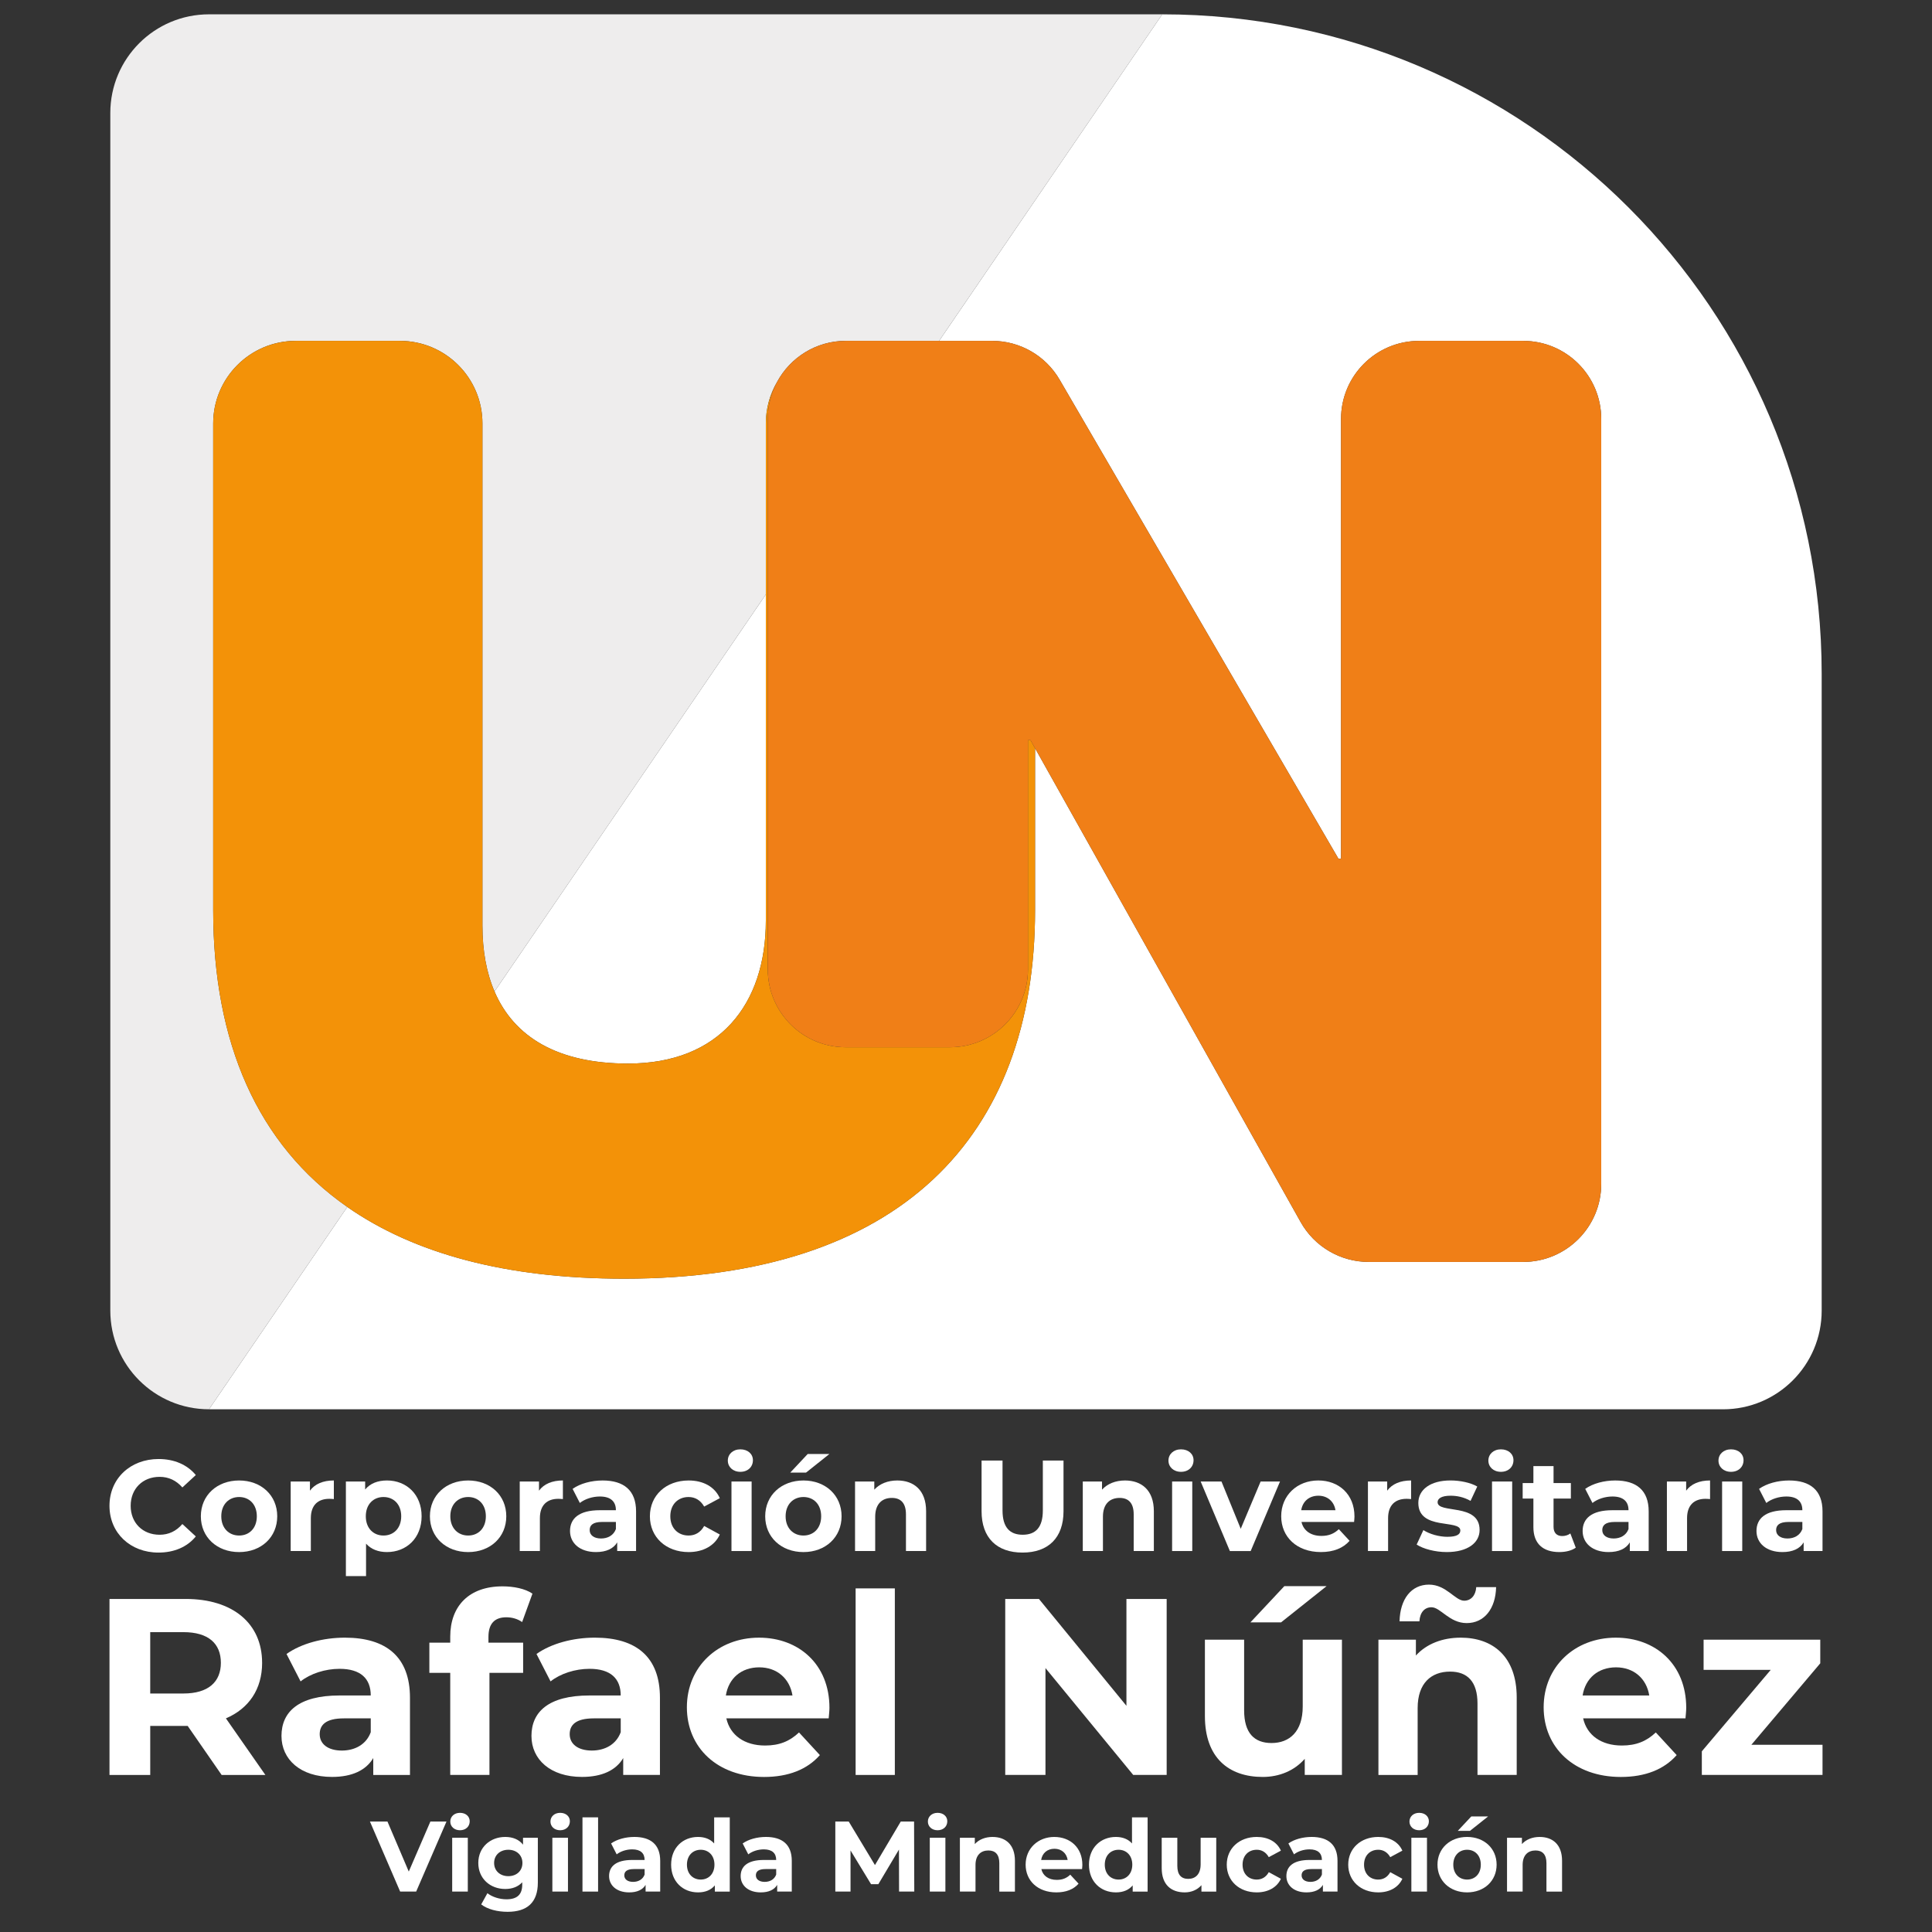 <?xml version="1.0" encoding="UTF-8"?><svg id="Capa_1" xmlns="http://www.w3.org/2000/svg" viewBox="0 0 150 150"><rect x="0" y="0" width="150" height="150" fill="#333333" stroke="none"/><defs><style>.cls-1{fill:#f07f17;}.cls-1,.cls-2,.cls-3,.cls-4{stroke-width:0px;}.cls-2{fill:#f39208;}.cls-3{fill:#fff;}.cls-4{fill:#eeeded;}</style></defs><path class="cls-4" d="m16.552,70.672v-37.797c0-3.54,2.87-6.411,6.411-6.411h8.082c3.54,0,6.411,2.87,6.411,6.411v38.997c0,1.93.31,3.644.938,5.106l21.065-30.827v-13.277c0-1.176.322-2.275.875-3.223,1.024-1.898,3.029-3.188,5.337-3.188h7.241L90.237,1.112H16.227c-4.232,0-7.663,3.431-7.663,7.663v92.978c0,4.232,3.431,7.663,7.663,7.663l10.735-15.71c-6.979-4.87-10.41-12.764-10.41-23.035Z"/><path class="cls-3" d="m48.757,82.574c7.101,0,10.702-4.601,10.702-11.102v-25.32l-21.065,30.827c1.52,3.54,4.914,5.595,10.364,5.595Z"/><path class="cls-3" d="m90.237,1.112l-17.325,25.353h4.117c2.157,0,4.152,1.147,5.238,3.012l21.651,37.195h.2v-34.146c0-3.347,2.713-6.06,6.06-6.06h8.082c3.347,0,6.06,2.713,6.06,6.06v59.39c0,3.347-2.713,6.06-6.06,6.06h-11.992c-2.193,0-4.215-1.184-5.287-3.097l-20.619-36.786v12.58c0,17.603-10.502,28.604-31.905,28.604-9.167,0-16.309-1.951-21.495-5.569l-10.735,15.71h117.545c4.232,0,7.663-3.431,7.663-7.663v-49.443c0-28.276-22.923-51.199-51.199-51.199Z"/><path class="cls-2" d="m79.813,57.47v17.777c0,3.347-2.713,6.06-6.06,6.06h-8.091c-3.342,0-6.051-2.709-6.051-6.051v-42.731c0-1.04.262-2.017.724-2.872-.553.948-.875,2.046-.875,3.223v38.597c0,6.501-3.601,11.102-10.702,11.102-5.45,0-8.844-2.055-10.364-5.595-.628-1.462-.938-3.177-.938-5.106v-38.997c0-3.54-2.87-6.411-6.411-6.411h-8.082c-3.54,0-6.411,2.87-6.411,6.411v37.797c0,10.271,3.431,18.165,10.41,23.035,5.186,3.618,12.328,5.569,21.495,5.569,21.403,0,31.905-11.001,31.905-28.604v-12.58l-.349-.622h-.2Z"/><path class="cls-1" d="m65.671,26.465c-2.308,0-4.313,1.29-5.337,3.188-.461.855-.724,1.833-.724,2.872v42.731c0,3.342,2.709,6.051,6.051,6.051h8.091c3.347,0,6.06-2.713,6.06-6.06v-17.777h.2l.349.622,20.619,36.786c1.072,1.913,3.094,3.097,5.287,3.097h11.992c3.347,0,6.06-2.713,6.06-6.06v-59.39c0-3.347-2.713-6.06-6.06-6.06h-8.082c-3.347,0-6.06,2.713-6.06,6.06v34.146h-.2l-21.651-37.195c-1.085-1.865-3.08-3.012-5.238-3.012h-11.358Z"/><polygon class="cls-3" points="31.737 145.308 30.082 141.424 28.722 141.424 31.068 146.862 32.311 146.862 34.665 141.424 33.415 141.424 31.737 145.308"/><rect class="cls-3" x="35.108" y="142.682" width="1.212" height="4.179"/><path class="cls-3" d="m35.714,140.748c-.45,0-.754.295-.754.676,0,.381.303.676.754.676.451,0,.754-.295.754-.699,0-.373-.303-.653-.754-.653Z"/><path class="cls-3" d="m40.608,143.218c-.319-.404-.8-.598-1.383-.598-1.157,0-2.09.8-2.09,2.02,0,1.22.932,2.02,2.09,2.02.544,0,1.002-.171,1.321-.52v.179c0,.754-.373,1.142-1.227,1.142-.536,0-1.119-.186-1.476-.474l-.482.87c.489.381,1.258.575,2.051.575,1.507,0,2.346-.715,2.346-2.268v-3.48h-1.15v.536Zm-1.142,2.447c-.637,0-1.103-.412-1.103-1.025,0-.614.466-1.025,1.103-1.025.637,0,1.095.412,1.095,1.025,0,.614-.458,1.025-1.095,1.025Z"/><rect class="cls-3" x="42.885" y="142.682" width="1.212" height="4.179"/><path class="cls-3" d="m43.491,140.748c-.45,0-.754.295-.754.676,0,.381.303.676.754.676.451,0,.754-.295.754-.699,0-.373-.303-.653-.754-.653Z"/><rect class="cls-3" x="45.223" y="141.098" width="1.212" height="5.764"/><path class="cls-3" d="m49.247,142.62c-.668,0-1.344.179-1.802.505l.435.847c.303-.241.761-.388,1.204-.388.653,0,.963.303.963.823h-.963c-1.274,0-1.795.513-1.795,1.251,0,.722.583,1.266,1.561,1.266.614,0,1.049-.202,1.274-.583v.52h1.134v-2.385c0-1.266-.738-1.857-2.012-1.857Zm.8,2.921c-.14.381-.489.567-.893.567-.427,0-.684-.202-.684-.505,0-.28.179-.489.746-.489h.831v.427Z"/><path class="cls-3" d="m55.447,143.125c-.303-.342-.738-.505-1.251-.505-1.181,0-2.09.839-2.09,2.152,0,1.313.909,2.152,2.09,2.152.559,0,1.002-.179,1.305-.544v.482h1.158v-5.764h-1.212v2.027Zm-1.041,2.804c-.606,0-1.072-.435-1.072-1.157,0-.722.466-1.157,1.072-1.157.598,0,1.064.435,1.064,1.157,0,.722-.466,1.157-1.064,1.157Z"/><path class="cls-3" d="m59.463,142.62c-.668,0-1.344.179-1.802.505l.435.847c.303-.241.761-.388,1.204-.388.653,0,.963.303.963.823h-.963c-1.274,0-1.795.513-1.795,1.251,0,.722.583,1.266,1.561,1.266.614,0,1.049-.202,1.274-.583v.52h1.134v-2.385c0-1.266-.738-1.857-2.012-1.857Zm.8,2.921c-.14.381-.489.567-.893.567-.427,0-.684-.202-.684-.505,0-.28.179-.489.746-.489h.831v.427Z"/><polygon class="cls-3" points="69.935 141.424 67.931 144.803 65.895 141.424 64.854 141.424 64.854 146.862 66.035 146.862 66.035 143.669 67.628 146.287 68.195 146.287 69.795 143.599 69.803 146.862 70.984 146.862 70.968 141.424 69.935 141.424"/><rect class="cls-3" x="72.188" y="142.682" width="1.212" height="4.179"/><path class="cls-3" d="m72.794,140.748c-.45,0-.754.295-.754.676,0,.381.303.676.754.676.451,0,.754-.295.754-.699,0-.373-.303-.653-.754-.653Z"/><path class="cls-3" d="m77.067,142.62c-.567,0-1.057.194-1.383.552v-.489h-1.158v4.179h1.212v-2.066c0-.769.42-1.126,1.002-1.126.536,0,.847.311.847.987v2.206h1.212v-2.393c0-1.274-.746-1.849-1.732-1.849Z"/><path class="cls-3" d="m81.86,142.62c-1.274,0-2.23.901-2.23,2.152,0,1.243.94,2.152,2.385,2.152.754,0,1.336-.233,1.725-.676l-.645-.699c-.287.272-.606.404-1.049.404-.637,0-1.08-.319-1.196-.839h3.162c.008-.101.023-.233.023-.326,0-1.344-.948-2.167-2.175-2.167Zm-1.025,1.787c.085-.536.482-.87,1.033-.87.544,0,.94.342,1.025.87h-2.059Z"/><path class="cls-3" d="m87.888,143.125c-.303-.342-.738-.505-1.251-.505-1.181,0-2.09.839-2.09,2.152,0,1.313.909,2.152,2.09,2.152.559,0,1.002-.179,1.305-.544v.482h1.158v-5.764h-1.212v2.027Zm-1.041,2.804c-.606,0-1.072-.435-1.072-1.157,0-.722.466-1.157,1.072-1.157.598,0,1.064.435,1.064,1.157,0,.722-.466,1.157-1.064,1.157Z"/><path class="cls-3" d="m93.217,144.749c0,.769-.404,1.126-.963,1.126-.536,0-.847-.311-.847-1.01v-2.183h-1.212v2.362c0,1.29.738,1.88,1.787,1.88.513,0,.979-.194,1.297-.559v.497h1.15v-4.179h-1.212v2.066Z"/><path class="cls-3" d="m97.568,143.614c.381,0,.715.179.94.575l.94-.505c-.303-.684-.994-1.064-1.872-1.064-1.359,0-2.331.893-2.331,2.152,0,1.258.971,2.152,2.331,2.152.878,0,1.569-.388,1.872-1.056l-.94-.513c-.225.404-.559.575-.94.575-.614,0-1.095-.427-1.095-1.157,0-.73.482-1.157,1.095-1.157Z"/><path class="cls-3" d="m101.833,142.62c-.668,0-1.344.179-1.802.505l.435.847c.303-.241.761-.388,1.204-.388.653,0,.963.303.963.823h-.963c-1.274,0-1.795.513-1.795,1.251,0,.722.583,1.266,1.561,1.266.614,0,1.049-.202,1.274-.583v.52h1.134v-2.385c0-1.266-.738-1.857-2.012-1.857Zm.8,2.921c-.14.381-.489.567-.893.567-.427,0-.684-.202-.684-.505,0-.28.179-.489.746-.489h.831v.427Z"/><path class="cls-3" d="m106.999,143.614c.381,0,.715.179.94.575l.94-.505c-.303-.684-.994-1.064-1.872-1.064-1.359,0-2.331.893-2.331,2.152,0,1.258.971,2.152,2.331,2.152.878,0,1.569-.388,1.872-1.056l-.94-.513c-.225.404-.559.575-.94.575-.614,0-1.095-.427-1.095-1.157,0-.73.482-1.157,1.095-1.157Z"/><path class="cls-3" d="m110.184,140.748c-.451,0-.754.295-.754.676,0,.381.303.676.754.676.451,0,.754-.295.754-.699,0-.373-.303-.653-.754-.653Z"/><rect class="cls-3" x="109.578" y="142.682" width="1.212" height="4.179"/><polygon class="cls-3" points="115.537 141.028 114.231 141.028 113.183 142.146 114.13 142.146 115.537 141.028"/><path class="cls-3" d="m113.905,142.62c-1.328,0-2.299.893-2.299,2.152,0,1.258.971,2.152,2.299,2.152,1.328,0,2.292-.893,2.292-2.152,0-1.258-.963-2.152-2.292-2.152Zm0,3.309c-.606,0-1.072-.435-1.072-1.157,0-.722.466-1.157,1.072-1.157.606,0,1.064.435,1.064,1.157,0,.722-.458,1.157-1.064,1.157Z"/><path class="cls-3" d="m119.545,142.62c-.567,0-1.057.194-1.383.552v-.489h-1.157v4.179h1.212v-2.066c0-.769.42-1.126,1.002-1.126.536,0,.847.311.847.987v2.206h1.212v-2.393c0-1.274-.746-1.849-1.732-1.849Z"/><path class="cls-3" d="m57.482,112.526c-.582,0-.974.381-.974.873,0,.492.392.873.974.873s.974-.381.974-.903c0-.482-.392-.843-.974-.843Z"/><polygon class="cls-3" points="64.396 112.887 62.71 112.887 61.356 114.332 62.58 114.332 64.396 112.887"/><path class="cls-3" d="m91.693,112.526c-.582,0-.974.381-.974.873,0,.492.392.873.974.873s.974-.381.974-.903c0-.482-.392-.843-.974-.843Z"/><path class="cls-3" d="m116.531,112.526c-.582,0-.974.381-.974.873,0,.492.392.873.974.873.582,0,.974-.381.974-.903,0-.482-.392-.843-.974-.843Z"/><path class="cls-3" d="m134.395,112.526c-.582,0-.973.381-.973.873,0,.492.391.873.973.873.582,0,.973-.381.973-.903,0-.482-.391-.843-.973-.843Z"/><path class="cls-3" d="m15.203,119.288l-1.044-.963c-.472.552-1.064.833-1.766.833-1.315,0-2.248-.923-2.248-2.248,0-1.324.933-2.248,2.248-2.248.702,0,1.294.281,1.766.823l1.044-.963c-.663-.803-1.676-1.244-2.89-1.244-2.188,0-3.813,1.515-3.813,3.632,0,2.117,1.625,3.632,3.803,3.632,1.224,0,2.237-.441,2.9-1.254Z"/><path class="cls-3" d="m21.524,117.723c0-1.625-1.244-2.779-2.96-2.779s-2.97,1.154-2.97,2.779c0,1.626,1.254,2.78,2.97,2.78s2.96-1.154,2.96-2.78Zm-4.344,0c0-.933.602-1.495,1.385-1.495s1.375.562,1.375,1.495c0,.933-.592,1.495-1.375,1.495s-1.385-.562-1.385-1.495Z"/><path class="cls-3" d="m22.569,115.024v5.398h1.565v-2.549c0-1.034.572-1.505,1.435-1.505.12,0,.22.01.351.02v-1.445c-.833,0-1.475.271-1.856.793v-.713h-1.495Z"/><path class="cls-3" d="m26.855,115.024v7.345h1.565v-2.519c.401.441.953.652,1.625.652,1.515,0,2.689-1.084,2.689-2.78,0-1.695-1.174-2.779-2.689-2.779-.722,0-1.304.231-1.695.702v-.622h-1.495Zm2.92,1.204c.783,0,1.375.562,1.375,1.495,0,.933-.592,1.495-1.375,1.495-.782,0-1.374-.562-1.374-1.495,0-.933.592-1.495,1.374-1.495Z"/><path class="cls-3" d="m39.308,117.723c0-1.625-1.244-2.779-2.96-2.779s-2.97,1.154-2.97,2.779c0,1.626,1.254,2.78,2.97,2.78s2.96-1.154,2.96-2.78Zm-4.345,0c0-.933.602-1.495,1.385-1.495s1.374.562,1.374,1.495c0,.933-.592,1.495-1.374,1.495s-1.385-.562-1.385-1.495Z"/><path class="cls-3" d="m40.352,115.024v5.398h1.565v-2.549c0-1.034.572-1.505,1.435-1.505.12,0,.221.01.351.02v-1.445c-.833,0-1.475.271-1.856.793v-.713h-1.495Z"/><path class="cls-3" d="m44.256,118.867c0,.933.753,1.635,2.017,1.635.792,0,1.354-.261,1.646-.752v.672h1.465v-3.08c0-1.636-.953-2.398-2.599-2.398-.862,0-1.736.231-2.328.652l.562,1.094c.392-.311.984-.502,1.555-.502.843,0,1.244.392,1.244,1.064h-1.244c-1.646,0-2.318.662-2.318,1.616Zm3.562-.703v.552c-.181.491-.632.732-1.154.732-.552,0-.883-.26-.883-.652,0-.361.231-.632.963-.632h1.074Z"/><path class="cls-3" d="m53.458,116.228c.492,0,.923.231,1.214.742l1.214-.652c-.392-.883-1.284-1.374-2.418-1.374-1.756,0-3.01,1.154-3.01,2.779,0,1.626,1.254,2.78,3.01,2.78,1.134,0,2.027-.502,2.418-1.365l-1.214-.662c-.291.522-.722.742-1.214.742-.792,0-1.415-.552-1.415-1.495,0-.943.622-1.495,1.415-1.495Z"/><rect class="cls-3" x="56.791" y="115.024" width="1.565" height="5.398"/><path class="cls-3" d="m59.41,117.723c0,1.626,1.254,2.78,2.97,2.78,1.716,0,2.96-1.154,2.96-2.78,0-1.625-1.244-2.779-2.96-2.779-1.716,0-2.97,1.154-2.97,2.779Zm2.97-1.495c.783,0,1.375.562,1.375,1.495,0,.933-.592,1.495-1.375,1.495s-1.385-.562-1.385-1.495c0-.933.602-1.495,1.385-1.495Z"/><path class="cls-3" d="m66.385,115.024v5.398h1.565v-2.669c0-.994.542-1.455,1.294-1.455.693,0,1.094.401,1.094,1.274v2.85h1.565v-3.09c0-1.646-.963-2.388-2.237-2.388-.733,0-1.365.251-1.786.713v-.632h-1.495Z"/><path class="cls-3" d="m76.209,113.398v3.933c0,2.067,1.184,3.211,3.181,3.211,1.996,0,3.181-1.144,3.181-3.211v-3.933h-1.605v3.873c0,1.334-.572,1.886-1.565,1.886-.984,0-1.565-.552-1.565-1.886v-3.873h-1.626Z"/><path class="cls-3" d="m84.067,115.024v5.398h1.565v-2.669c0-.994.542-1.455,1.295-1.455.692,0,1.093.401,1.093,1.274v2.85h1.565v-3.09c0-1.646-.963-2.388-2.238-2.388-.732,0-1.365.251-1.786.713v-.632h-1.495Z"/><rect class="cls-3" x="91.002" y="115.024" width="1.565" height="5.398"/><polygon class="cls-3" points="96.33 118.696 94.835 115.024 93.22 115.024 95.487 120.422 97.103 120.422 99.38 115.024 97.875 115.024 96.33 118.696"/><path class="cls-3" d="m105.161,117.743c0-1.736-1.225-2.8-2.809-2.8-1.646,0-2.88,1.164-2.88,2.779,0,1.605,1.214,2.78,3.081,2.78.973,0,1.726-.301,2.227-.873l-.833-.903c-.371.351-.783.522-1.354.522-.823,0-1.395-.411-1.546-1.084h4.084c.01-.13.03-.301.03-.421Zm-4.134-.492c.11-.693.622-1.124,1.334-1.124.702,0,1.214.441,1.324,1.124h-2.659Z"/><path class="cls-3" d="m106.206,115.024v5.398h1.565v-2.549c0-1.034.572-1.505,1.435-1.505.12,0,.221.01.351.02v-1.445c-.833,0-1.475.271-1.856.793v-.713h-1.495Z"/><path class="cls-3" d="m112.388,119.318c-.663,0-1.395-.21-1.877-.522l-.522,1.124c.502.331,1.425.582,2.338.582,1.616,0,2.549-.712,2.549-1.716,0-2.127-3.261-1.234-3.261-2.157,0-.281.301-.502,1.003-.502.492,0,1.023.1,1.555.401l.522-1.114c-.511-.301-1.334-.472-2.077-.472-1.576,0-2.499.722-2.499,1.746,0,2.157,3.261,1.254,3.261,2.137,0,.301-.271.491-.993.491Z"/><rect class="cls-3" x="115.84" y="115.024" width="1.565" height="5.398"/><path class="cls-3" d="m122.342,120.161l-.421-1.104c-.171.131-.401.201-.632.201-.421,0-.672-.251-.672-.712v-2.198h1.345v-1.204h-1.345v-1.315h-1.565v1.315h-.833v1.204h.833v2.217c0,1.284.743,1.937,2.017,1.937.482,0,.953-.11,1.274-.341Z"/><path class="cls-3" d="m122.875,118.867c0,.933.752,1.635,2.017,1.635.793,0,1.355-.261,1.646-.752v.672h1.465v-3.08c0-1.636-.953-2.398-2.599-2.398-.863,0-1.736.231-2.328.652l.562,1.094c.391-.311.983-.502,1.555-.502.843,0,1.244.392,1.244,1.064h-1.244c-1.646,0-2.318.662-2.318,1.616Zm3.562-.703v.552c-.181.491-.632.732-1.154.732-.552,0-.883-.26-.883-.652,0-.361.231-.632.963-.632h1.073Z"/><path class="cls-3" d="m130.913,115.737v-.713h-1.495v5.398h1.565v-2.549c0-1.034.572-1.505,1.435-1.505.12,0,.221.01.351.02v-1.445c-.833,0-1.475.271-1.856.793Z"/><rect class="cls-3" x="133.703" y="115.024" width="1.565" height="5.398"/><path class="cls-3" d="m136.372,118.867c0,.933.753,1.635,2.017,1.635.792,0,1.354-.261,1.646-.752v.672h1.465v-3.08c0-1.636-.953-2.398-2.599-2.398-.862,0-1.736.231-2.328.652l.562,1.094c.392-.311.984-.502,1.555-.502.843,0,1.244.392,1.244,1.064h-1.244c-1.646,0-2.318.662-2.318,1.616Zm3.562-.703v.552c-.181.491-.632.732-1.154.732-.552,0-.883-.26-.883-.652,0-.361.231-.632.963-.632h1.074Z"/><path class="cls-3" d="m20.35,129.1c0-3.064-2.284-4.958-5.934-4.958h-5.915v13.665h3.163v-3.806h2.908l2.636,3.806h3.396l-3.064-4.393c1.777-.761,2.811-2.264,2.811-4.314Zm-6.11,2.382h-2.577v-4.763h2.577c1.932,0,2.908.879,2.908,2.382,0,1.484-.976,2.382-2.908,2.382Z"/><path class="cls-3" d="m28.98,136.499v1.307h2.85v-5.993c0-3.182-1.855-4.666-5.056-4.666-1.678,0-3.377.449-4.529,1.268l1.093,2.128c.762-.605,1.914-.976,3.026-.976,1.64,0,2.421.762,2.421,2.069h-2.421c-3.201,0-4.51,1.288-4.51,3.143,0,1.815,1.465,3.181,3.924,3.181,1.542,0,2.635-.508,3.201-1.464Zm-4.158-1.855c0-.703.449-1.23,1.874-1.23h2.089v1.074c-.351.956-1.23,1.425-2.245,1.425-1.073,0-1.718-.507-1.718-1.268Z"/><path class="cls-3" d="m34.956,137.806h3.045v-7.926h2.615v-2.343h-2.693v-.449c0-1.034.488-1.522,1.386-1.522.469,0,.898.136,1.229.37l.801-2.206c-.567-.39-1.464-.566-2.323-.566-2.617,0-4.06,1.543-4.06,3.904v.469h-1.621v2.343h1.621v7.926Z"/><path class="cls-3" d="m51.238,137.806v-5.993c0-3.182-1.854-4.666-5.056-4.666-1.68,0-3.378.449-4.529,1.268l1.093,2.128c.761-.605,1.912-.976,3.025-.976,1.64,0,2.421.762,2.421,2.069h-2.421c-3.201,0-4.509,1.288-4.509,3.143,0,1.815,1.464,3.181,3.923,3.181,1.543,0,2.636-.508,3.201-1.464v1.307h2.85Zm-3.045-3.319c-.351.956-1.229,1.425-2.244,1.425-1.074,0-1.718-.507-1.718-1.268,0-.703.449-1.23,1.874-1.23h2.088v1.074Z"/><path class="cls-3" d="m63.655,136.265l-1.62-1.758c-.723.684-1.523,1.015-2.635,1.015-1.602,0-2.714-.8-3.007-2.108h7.946c.019-.253.059-.585.059-.819,0-3.378-2.382-5.447-5.466-5.447-3.201,0-5.603,2.264-5.603,5.407,0,3.123,2.362,5.408,5.993,5.408,1.893,0,3.358-.586,4.333-1.698Zm-4.704-6.813c1.366,0,2.362.859,2.577,2.186h-5.173c.214-1.347,1.209-2.186,2.596-2.186Z"/><rect class="cls-3" x="66.43" y="123.322" width="3.045" height="14.485"/><polygon class="cls-3" points="78.046 124.142 78.046 137.806 81.17 137.806 81.17 129.51 87.983 137.806 90.58 137.806 90.58 124.142 87.456 124.142 87.456 132.439 80.663 124.142 78.046 124.142"/><polygon class="cls-3" points="99.464 125.958 102.997 123.147 99.717 123.147 97.083 125.958 99.464 125.958"/><path class="cls-3" d="m104.188,137.806v-10.502h-3.045v5.193c0,1.932-1.015,2.831-2.421,2.831-1.347,0-2.128-.781-2.128-2.539v-5.485h-3.045v5.934c0,3.241,1.855,4.724,4.491,4.724,1.287,0,2.459-.488,3.26-1.406v1.249h2.889Z"/><path class="cls-3" d="m110.203,125.88c.04-.703.41-1.093.937-1.093.703,0,1.386,1.229,2.733,1.229,1.367,0,2.245-1.113,2.284-2.791h-1.542c-.04.644-.41,1.053-.937,1.053-.703,0-1.386-1.249-2.733-1.249-1.367,0-2.245,1.113-2.284,2.851h1.542Z"/><path class="cls-3" d="m113.404,127.148c-1.425,0-2.655.488-3.474,1.386v-1.23h-2.909v10.502h3.045v-5.193c0-1.933,1.054-2.83,2.519-2.83,1.347,0,2.127.781,2.127,2.479v5.544h3.045v-6.013c0-3.201-1.874-4.646-4.354-4.646Z"/><path class="cls-3" d="m125.451,127.148c-3.201,0-5.602,2.264-5.602,5.407,0,3.123,2.363,5.408,5.993,5.408,1.894,0,3.358-.586,4.335-1.698l-1.621-1.758c-.722.684-1.523,1.015-2.636,1.015-1.6,0-2.713-.8-3.005-2.108h7.945c.02-.253.058-.585.058-.819,0-3.378-2.381-5.447-5.466-5.447Zm-2.577,4.49c.215-1.347,1.211-2.186,2.597-2.186,1.366,0,2.363.859,2.577,2.186h-5.174Z"/><polygon class="cls-3" points="141.325 129.139 141.325 127.304 132.267 127.304 132.267 129.647 137.48 129.647 132.13 135.971 132.13 137.806 141.5 137.806 141.5 135.464 135.976 135.464 141.325 129.139"/></svg>
